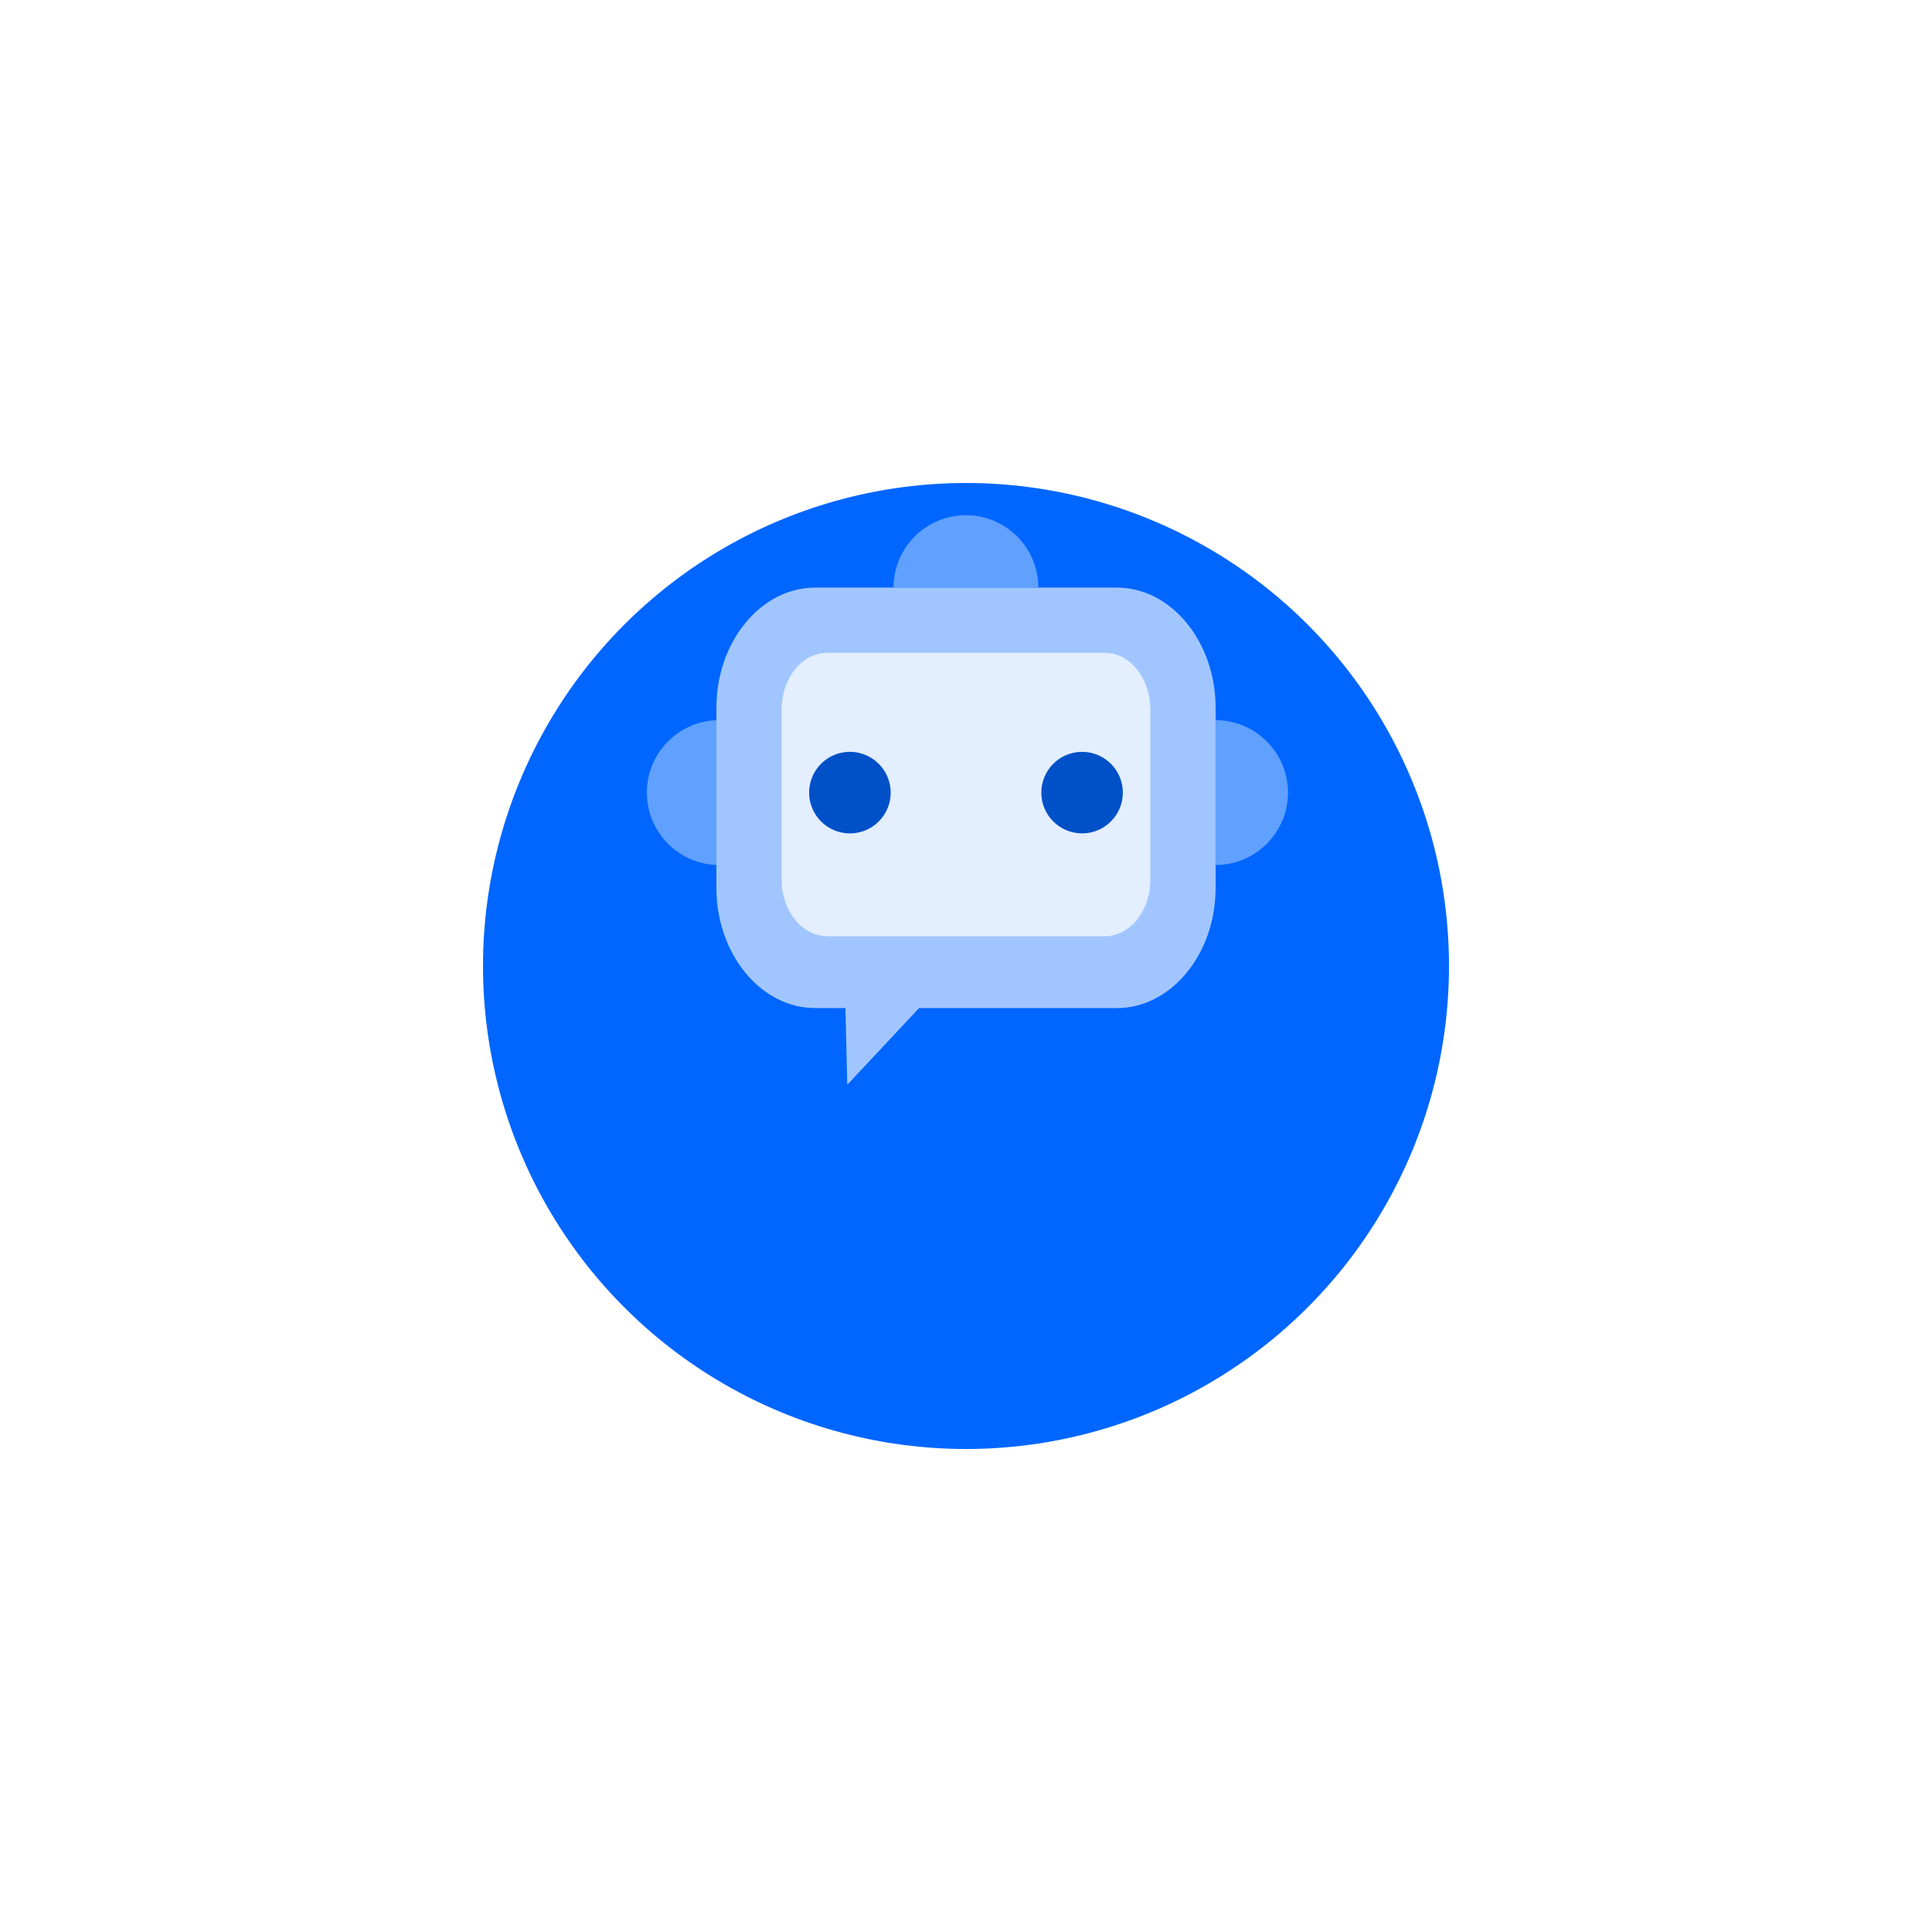<svg xmlns="http://www.w3.org/2000/svg" xmlns:xlink="http://www.w3.org/1999/xlink" width="120" height="120" viewBox="0 0 120 120">
  <defs>
    <filter id="타원_11" x="0" y="0" width="120" height="120" filterUnits="userSpaceOnUse">
      <feOffset dy="10" input="SourceAlpha"/>
      <feGaussianBlur stdDeviation="10" result="blur"/>
      <feFlood flood-color="#06f" flood-opacity="0.4"/>
      <feComposite operator="in" in2="blur"/>
      <feComposite in="SourceGraphic"/>
    </filter>
  </defs>
  <g id="그룹_14" data-name="그룹 14" transform="translate(-286 -665)">
    <g transform="matrix(1, 0, 0, 1, 286, 665)" filter="url(#타원_11)">
      <circle id="타원_11-2" data-name="타원 11" cx="30" cy="30" r="30" transform="translate(30 20)" fill="#06f"/>
    </g>
    <g id="그룹_13" data-name="그룹 13" transform="translate(326 697)">
      <path id="패스_1" data-name="패스 1" d="M55.383,56.626H43.1L38.637,61.39l-.112-4.764H36.643c-3.373,0-6.133-3.358-6.133-7.462V37.972c0-4.1,2.76-7.462,6.133-7.462h18.74c3.373,0,6.133,3.358,6.133,7.462V49.165C61.517,53.268,58.757,56.626,55.383,56.626Z" transform="translate(-26.013 -26.013)" fill="#a1c6ff"/>
      <path id="패스_2" data-name="패스 2" d="M60.824,75.6C59.267,75.6,58,74.024,58,72.083V61.521C58,59.579,59.268,58,60.824,58H78.079c1.557,0,2.824,1.579,2.824,3.521V72.084c0,1.942-1.267,3.521-2.824,3.521H60.824Z" transform="translate(-49.452 -49.452)" fill="#e3eeff"/>
      <path id="패스_3" data-name="패스 3" d="M4.5,95.07v8.993a4.5,4.5,0,0,1,0-8.993Z" transform="translate(0 -82.338)" fill="#60a0ff"/>
      <path id="패스_4" data-name="패스 4" d="M312.957,99.567a4.5,4.5,0,0,1-4.5,4.5V95.07A4.5,4.5,0,0,1,312.957,99.567Z" transform="translate(-272.957 -82.338)" fill="#60a0ff"/>
      <path id="패스_5" data-name="패스 5" d="M143.467,0a4.5,4.5,0,0,0-4.5,4.5h8.995A4.5,4.5,0,0,0,143.467,0Z" transform="translate(-123.467)" fill="#60a0ff"/>
      <g id="그룹_2" data-name="그룹 2" transform="translate(10.258 14.699)">
        <path id="패스_6" data-name="패스 6" d="M99.132,108.46a2.532,2.532,0,1,0,2.532,2.532,2.539,2.539,0,0,0-2.532-2.532Z" transform="translate(-96.6 -108.46)" fill="#0050c7"/>
        <circle id="타원_4" data-name="타원 4" cx="2.532" cy="2.532" r="2.532" transform="translate(14.42)" fill="#0050c7"/>
      </g>
    </g>
  </g>
</svg>
